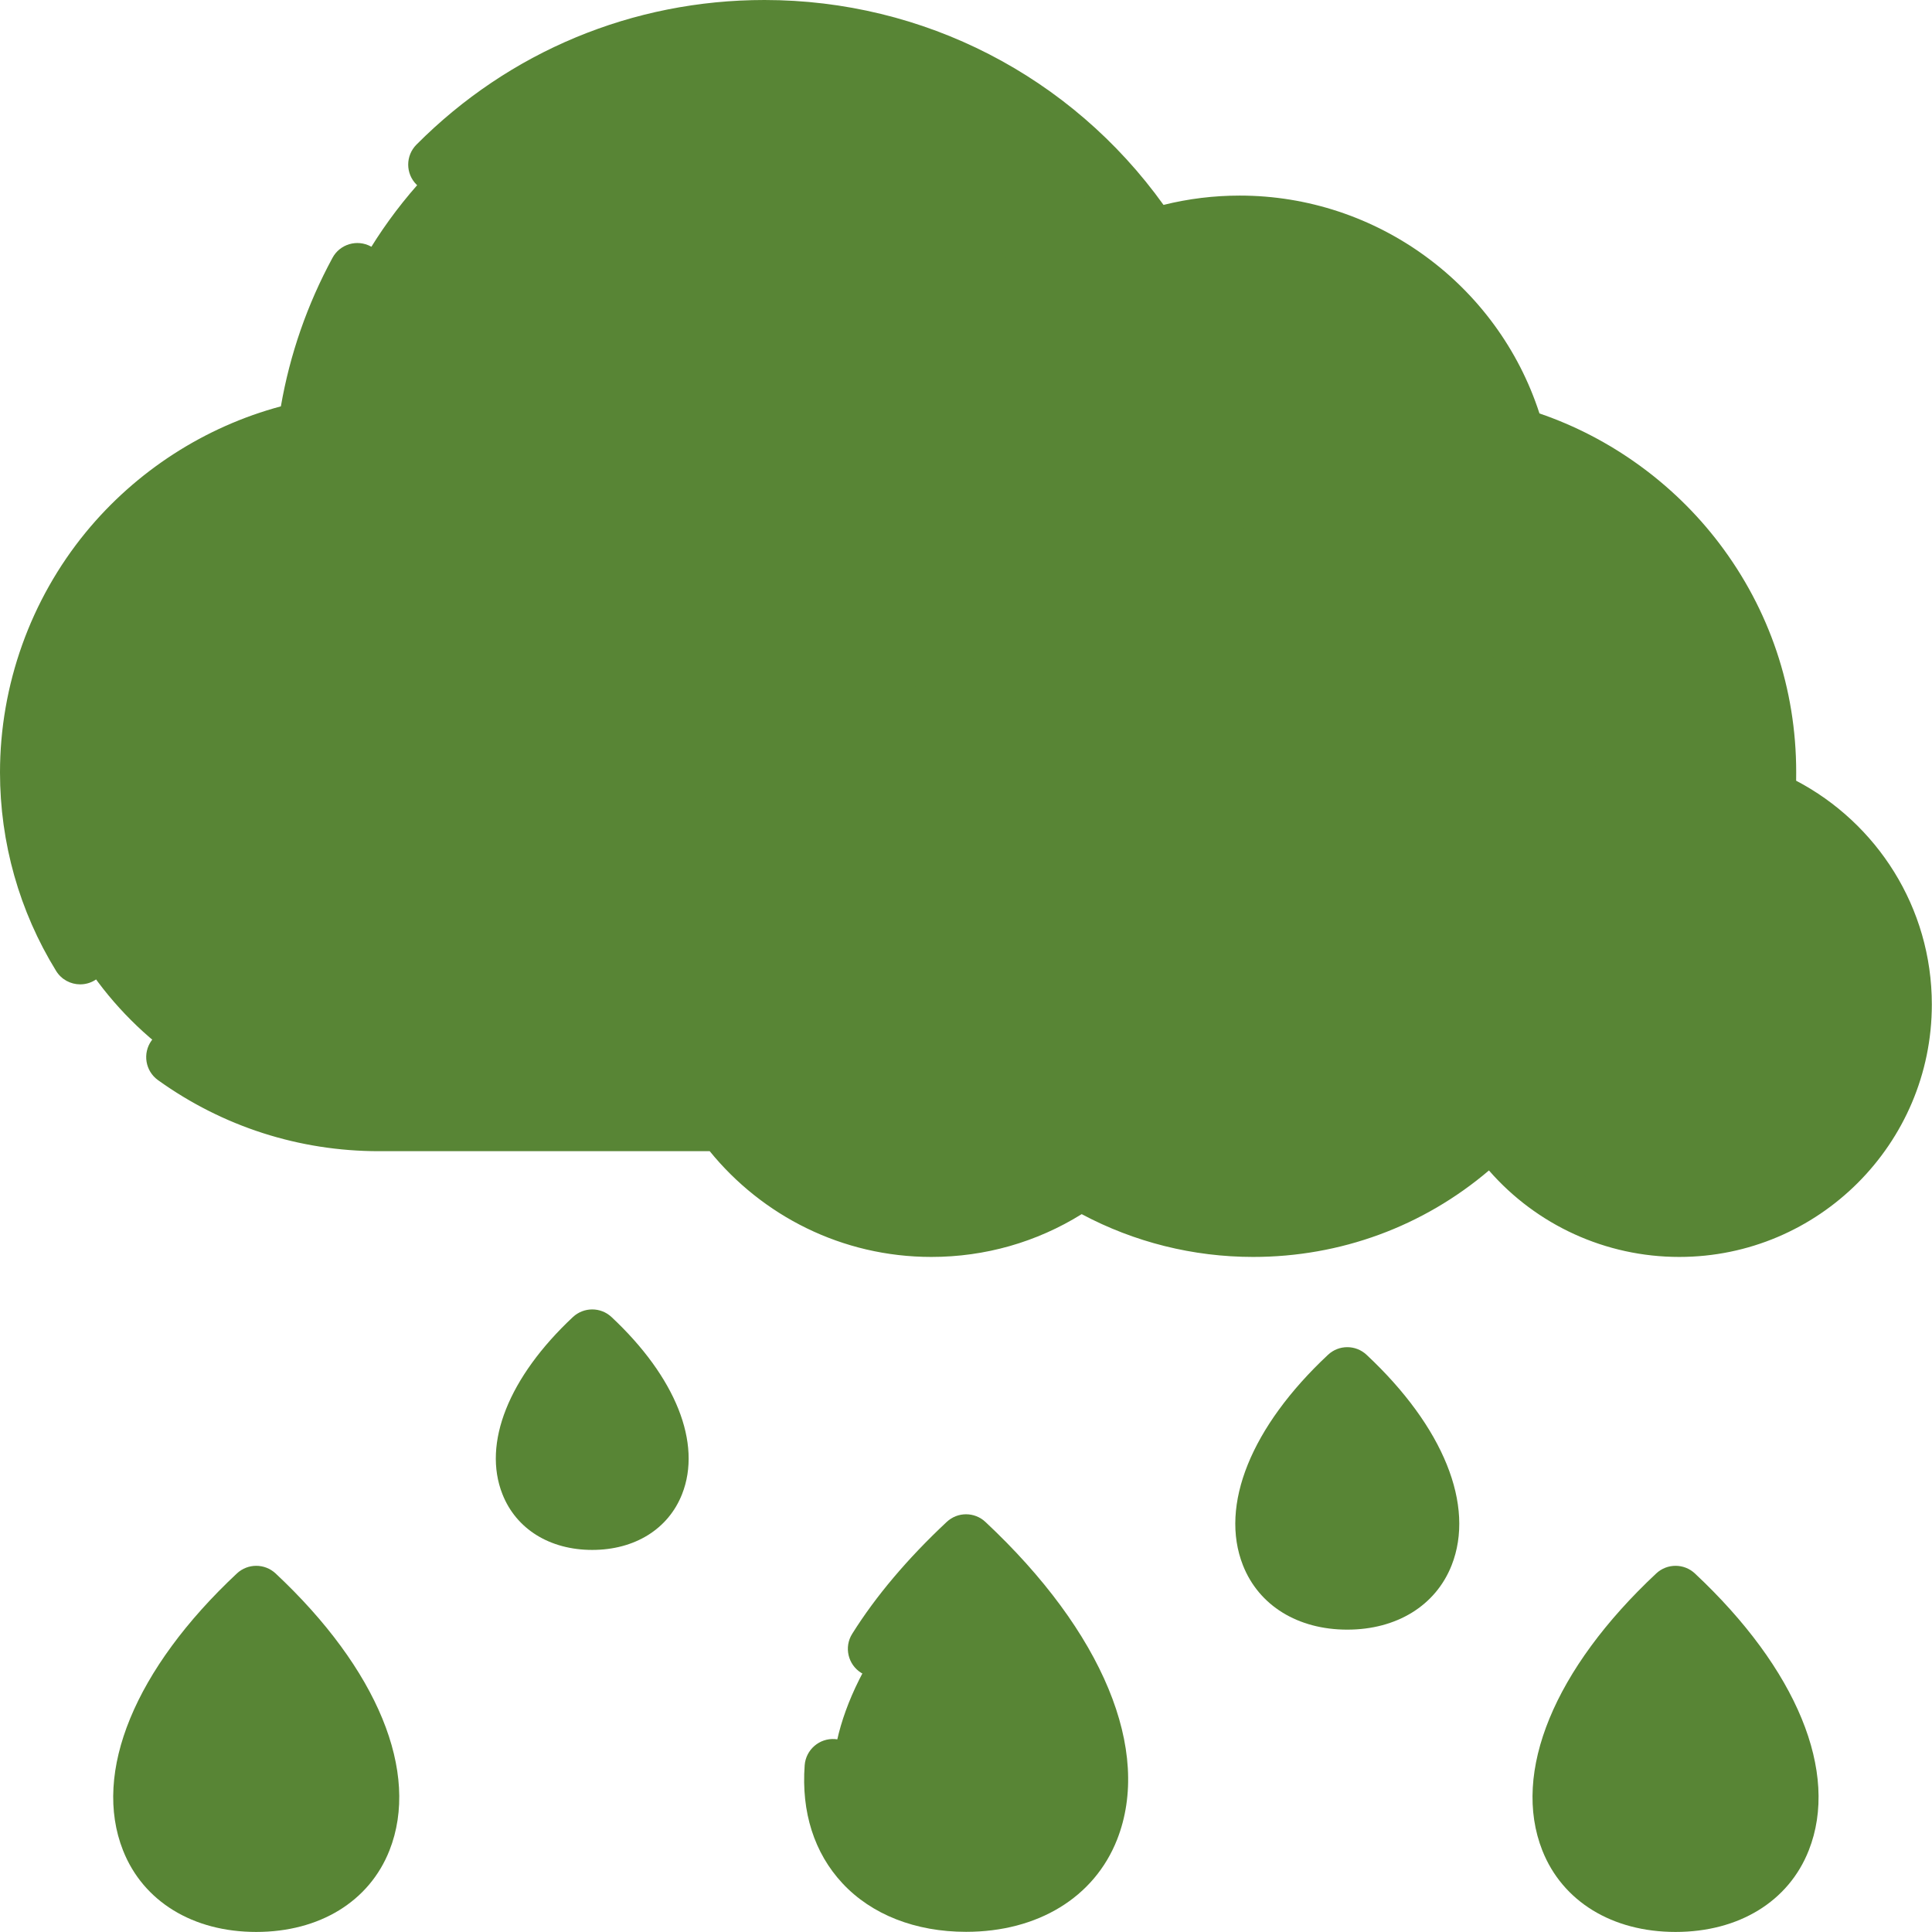 <svg width="34" height="34" viewBox="0 0 34 34" fill="none" xmlns="http://www.w3.org/2000/svg">
<path d="M4.513 28.06C1.456 30.92 2.22 33.507 4.513 33.507C6.805 33.507 7.57 30.92 4.513 28.06Z" fill="#588535"/>
<path d="M10.425 23.544C8.61 25.243 9.064 26.78 10.425 26.78C11.787 26.78 12.241 25.243 10.425 23.544Z" fill="#588535"/>
<path d="M29.49 28.06C32.547 30.92 31.782 33.507 29.49 33.507C27.198 33.507 26.433 30.92 29.49 28.06Z" fill="#588535"/>
<path d="M17.001 27.157C20.566 30.491 19.674 33.509 17.001 33.509C14.329 33.509 13.437 30.491 17.001 27.157Z" fill="#588535"/>
<path d="M23.711 24.208C25.941 26.295 25.383 28.183 23.711 28.183C22.038 28.183 21.48 26.295 23.711 24.208Z" fill="#588535"/>
<path d="M31.113 13.588C31.113 14.146 31.039 14.685 30.901 15.198L29.055 15.622L11.011 19.76H6.671C3.261 19.76 0.497 16.997 0.497 13.588C0.497 10.621 2.592 8.144 5.384 7.552C5.674 5.374 6.826 3.467 8.485 2.187C9.86 1.128 11.583 0.497 13.454 0.497C16.305 0.497 18.814 1.963 20.268 4.182C20.756 4.025 21.276 3.939 21.817 3.939C24.15 3.939 26.111 5.521 26.69 7.669C29.247 8.424 31.113 10.788 31.113 13.588Z" fill="#588535"/>
<path d="M31.115 13.589C31.115 14.146 31.041 14.686 30.903 15.199L29.057 15.623C29.1 15.328 29.123 15.026 29.123 14.718C29.123 11.918 27.257 9.554 24.7 8.799C24.121 6.651 22.16 5.069 19.827 5.069C19.286 5.069 18.767 5.155 18.279 5.312C16.824 3.093 14.316 1.627 11.464 1.627C10.413 1.627 9.409 1.826 8.487 2.188C9.862 1.129 11.585 0.498 13.456 0.498C16.308 0.498 18.816 1.964 20.27 4.183C20.759 4.026 21.279 3.94 21.819 3.94C24.152 3.94 26.113 5.522 26.692 7.67C29.249 8.425 31.115 10.789 31.115 13.589Z" fill="#588535"/>
<path d="M33.5 17.676C33.5 18.879 32.961 19.956 32.111 20.68C31.423 21.267 30.529 21.621 29.553 21.621C28.181 21.621 26.973 20.921 26.266 19.86C25.193 20.947 23.703 21.621 22.054 21.621C20.943 21.621 19.904 21.314 19.016 20.782C18.276 21.31 17.37 21.621 16.392 21.621C13.893 21.621 11.866 19.595 11.866 17.096C11.866 14.598 13.893 12.572 16.392 12.572C16.602 12.572 16.807 12.588 17.009 12.616C18.049 10.921 19.92 9.791 22.054 9.791C24.786 9.791 27.085 11.643 27.765 14.159C28.302 13.886 28.909 13.731 29.553 13.731C31.733 13.731 33.5 15.497 33.5 17.676Z" fill="#588535"/>
<path d="M33.503 17.676C33.503 18.879 32.964 19.956 32.114 20.68C32.282 20.242 32.374 19.767 32.374 19.27C32.374 17.09 30.607 15.324 28.428 15.324C27.784 15.324 27.177 15.48 26.64 15.752C25.959 13.236 23.661 11.385 20.928 11.385C18.747 11.385 17.799 12.228 17.012 12.616C18.052 10.921 19.923 9.791 22.057 9.791C24.79 9.791 27.088 11.643 27.768 14.159C28.306 13.886 28.913 13.731 29.557 13.731C31.736 13.731 33.503 15.497 33.503 17.676Z" fill="#588535"/>
<path d="M0.996 13.594C0.996 10.93 2.885 8.596 5.488 8.044C5.694 8.001 5.851 7.832 5.878 7.623C6.001 6.705 6.286 5.826 6.727 5.012C6.858 4.77 6.767 4.467 6.526 4.337C6.284 4.206 5.981 4.296 5.851 4.538C5.407 5.358 5.102 6.235 4.943 7.151C3.604 7.51 2.395 8.289 1.509 9.369C0.536 10.556 0 12.056 0 13.594C0 14.83 0.341 16.038 0.987 17.086C1.081 17.239 1.244 17.323 1.411 17.323C1.501 17.323 1.591 17.299 1.672 17.249C1.906 17.105 1.979 16.798 1.835 16.564C1.286 15.673 0.996 14.646 0.996 13.594Z" fill="#588535"/>
<path d="M6.672 18.267C6.947 18.267 7.17 18.044 7.17 17.769C7.17 17.494 6.947 17.271 6.672 17.271C4.641 17.271 2.988 15.619 2.988 13.589C2.988 13.314 2.765 13.091 2.49 13.091C2.215 13.091 1.992 13.314 1.992 13.589C1.992 16.169 4.091 18.267 6.672 18.267Z" fill="#588535"/>
<path d="M31.609 13.739C31.61 13.689 31.61 13.639 31.61 13.589C31.61 12.121 31.142 10.729 30.256 9.562C29.455 8.507 28.34 7.702 27.092 7.276C26.357 5.005 24.226 3.442 21.817 3.442C21.363 3.442 20.914 3.497 20.476 3.606C18.852 1.341 16.253 0 13.453 0C11.137 0 8.962 0.904 7.329 2.545C7.135 2.74 7.135 3.055 7.33 3.249C7.525 3.443 7.841 3.443 8.034 3.248C9.48 1.796 11.404 0.996 13.453 0.996C16.04 0.996 18.431 2.289 19.851 4.456C19.974 4.643 20.207 4.726 20.42 4.657C20.872 4.512 21.341 4.438 21.816 4.438C23.869 4.438 25.675 5.82 26.209 7.8C26.254 7.967 26.383 8.099 26.549 8.148C27.699 8.488 28.734 9.204 29.463 10.164C30.17 11.095 30.564 12.196 30.61 13.361C30.271 13.278 29.916 13.234 29.552 13.234C29.041 13.234 28.545 13.319 28.072 13.487C27.874 12.951 27.605 12.444 27.269 11.975C27.109 11.752 26.798 11.7 26.574 11.861C26.351 12.021 26.299 12.332 26.46 12.556C26.838 13.083 27.115 13.666 27.284 14.29C27.323 14.435 27.425 14.554 27.562 14.615C27.699 14.676 27.856 14.672 27.99 14.604C28.478 14.356 29.003 14.23 29.552 14.23C31.453 14.23 33.001 15.776 33.001 17.677C33.001 19.578 31.453 21.124 29.552 21.124C28.395 21.124 27.322 20.548 26.68 19.584C26.596 19.459 26.462 19.379 26.312 19.364C26.163 19.35 26.016 19.404 25.91 19.511C24.884 20.551 23.514 21.124 22.053 21.124C21.071 21.124 20.109 20.858 19.271 20.356C19.101 20.254 18.887 20.263 18.726 20.378C18.041 20.866 17.233 21.124 16.391 21.124C14.17 21.124 12.363 19.318 12.363 17.098C12.363 14.878 14.17 13.072 16.391 13.072C16.569 13.072 16.754 13.084 16.94 13.11C17.136 13.136 17.329 13.045 17.432 12.877C18.427 11.257 20.154 10.29 22.053 10.29C23.04 10.29 24.006 10.558 24.847 11.065C25.082 11.207 25.388 11.131 25.53 10.896C25.672 10.66 25.597 10.354 25.361 10.212C24.366 9.611 23.221 9.294 22.053 9.294C19.912 9.294 17.955 10.333 16.756 12.089C16.633 12.08 16.511 12.075 16.391 12.075C13.621 12.075 11.367 14.329 11.367 17.098C11.367 17.873 11.544 18.607 11.858 19.263H6.67C5.474 19.263 4.329 18.895 3.361 18.2C3.138 18.039 2.827 18.09 2.666 18.313C2.506 18.537 2.557 18.848 2.78 19.008C3.919 19.826 5.264 20.259 6.67 20.259H12.49C13.412 21.394 14.818 22.12 16.391 22.12C17.334 22.12 18.242 21.861 19.036 21.367C19.962 21.861 20.998 22.12 22.053 22.12C23.591 22.12 25.045 21.583 26.203 20.598C27.042 21.56 28.257 22.12 29.552 22.12C32.003 22.12 33.997 20.127 33.997 17.677C33.997 15.968 33.027 14.482 31.609 13.739Z" fill="#588535"/>
<path d="M4.85 27.69C4.658 27.511 4.361 27.511 4.169 27.69C2.373 29.371 1.623 31.193 2.165 32.564C2.52 33.463 3.396 33.999 4.509 33.999C5.623 33.999 6.499 33.463 6.854 32.564C7.395 31.193 6.646 29.371 4.85 27.69ZM5.927 32.198C5.722 32.717 5.219 33.003 4.509 33.003C3.8 33.003 3.296 32.717 3.091 32.198C2.814 31.496 3.06 30.243 4.509 28.751C5.959 30.243 6.205 31.496 5.927 32.198Z" fill="#588535"/>
<path d="M10.762 23.178C10.571 22.999 10.274 22.999 10.082 23.178C8.952 24.236 8.488 25.401 8.842 26.295C9.084 26.909 9.675 27.276 10.422 27.276C11.17 27.276 11.761 26.909 12.003 26.295C12.356 25.401 11.893 24.236 10.762 23.178ZM11.076 25.929C10.956 26.234 10.615 26.28 10.422 26.28C10.23 26.28 9.888 26.234 9.768 25.929C9.642 25.609 9.756 25 10.422 24.253C11.089 25 11.203 25.609 11.076 25.929Z" fill="#588535"/>
<path d="M29.827 27.69C29.636 27.511 29.338 27.511 29.147 27.69C27.35 29.371 26.601 31.193 27.142 32.564C27.497 33.463 28.374 33.999 29.487 33.999C30.6 33.999 31.477 33.463 31.831 32.564C32.373 31.193 31.623 29.371 29.827 27.69ZM30.905 32.198C30.7 32.717 30.196 33.003 29.487 33.003C28.777 33.003 28.274 32.717 28.069 32.198C27.791 31.496 28.038 30.243 29.487 28.751C30.936 30.243 31.182 31.496 30.905 32.198Z" fill="#588535"/>
<path d="M17.341 26.783C17.15 26.604 16.852 26.604 16.661 26.783C15.972 27.428 15.412 28.09 14.997 28.753C14.851 28.986 14.922 29.293 15.155 29.439C15.388 29.585 15.696 29.514 15.841 29.281C16.141 28.803 16.53 28.32 17.001 27.842C18.77 29.636 19.068 31.157 18.731 32.01C18.483 32.64 17.852 33.001 17.001 33.001C16.381 33.001 15.88 32.815 15.555 32.464C15.253 32.139 15.114 31.681 15.155 31.139C15.175 30.864 14.969 30.625 14.695 30.605C14.421 30.585 14.182 30.791 14.161 31.065C14.1 31.89 14.329 32.609 14.825 33.142C15.337 33.693 16.109 33.997 17.001 33.997C18.264 33.997 19.257 33.391 19.658 32.376C20.276 30.809 19.41 28.719 17.341 26.783Z" fill="#588535"/>
<path d="M24.05 23.843C23.859 23.663 23.561 23.663 23.37 23.843C22.017 25.108 21.458 26.493 21.874 27.547C22.154 28.256 22.84 28.679 23.71 28.679C24.579 28.679 25.266 28.256 25.546 27.547C25.962 26.493 25.403 25.108 24.05 23.843ZM24.619 27.181C24.447 27.618 23.976 27.683 23.71 27.683C23.444 27.683 22.973 27.618 22.8 27.181C22.539 26.519 23.072 25.613 23.71 24.914C24.348 25.613 24.881 26.519 24.619 27.181Z" fill="#588535"/>
</svg>
